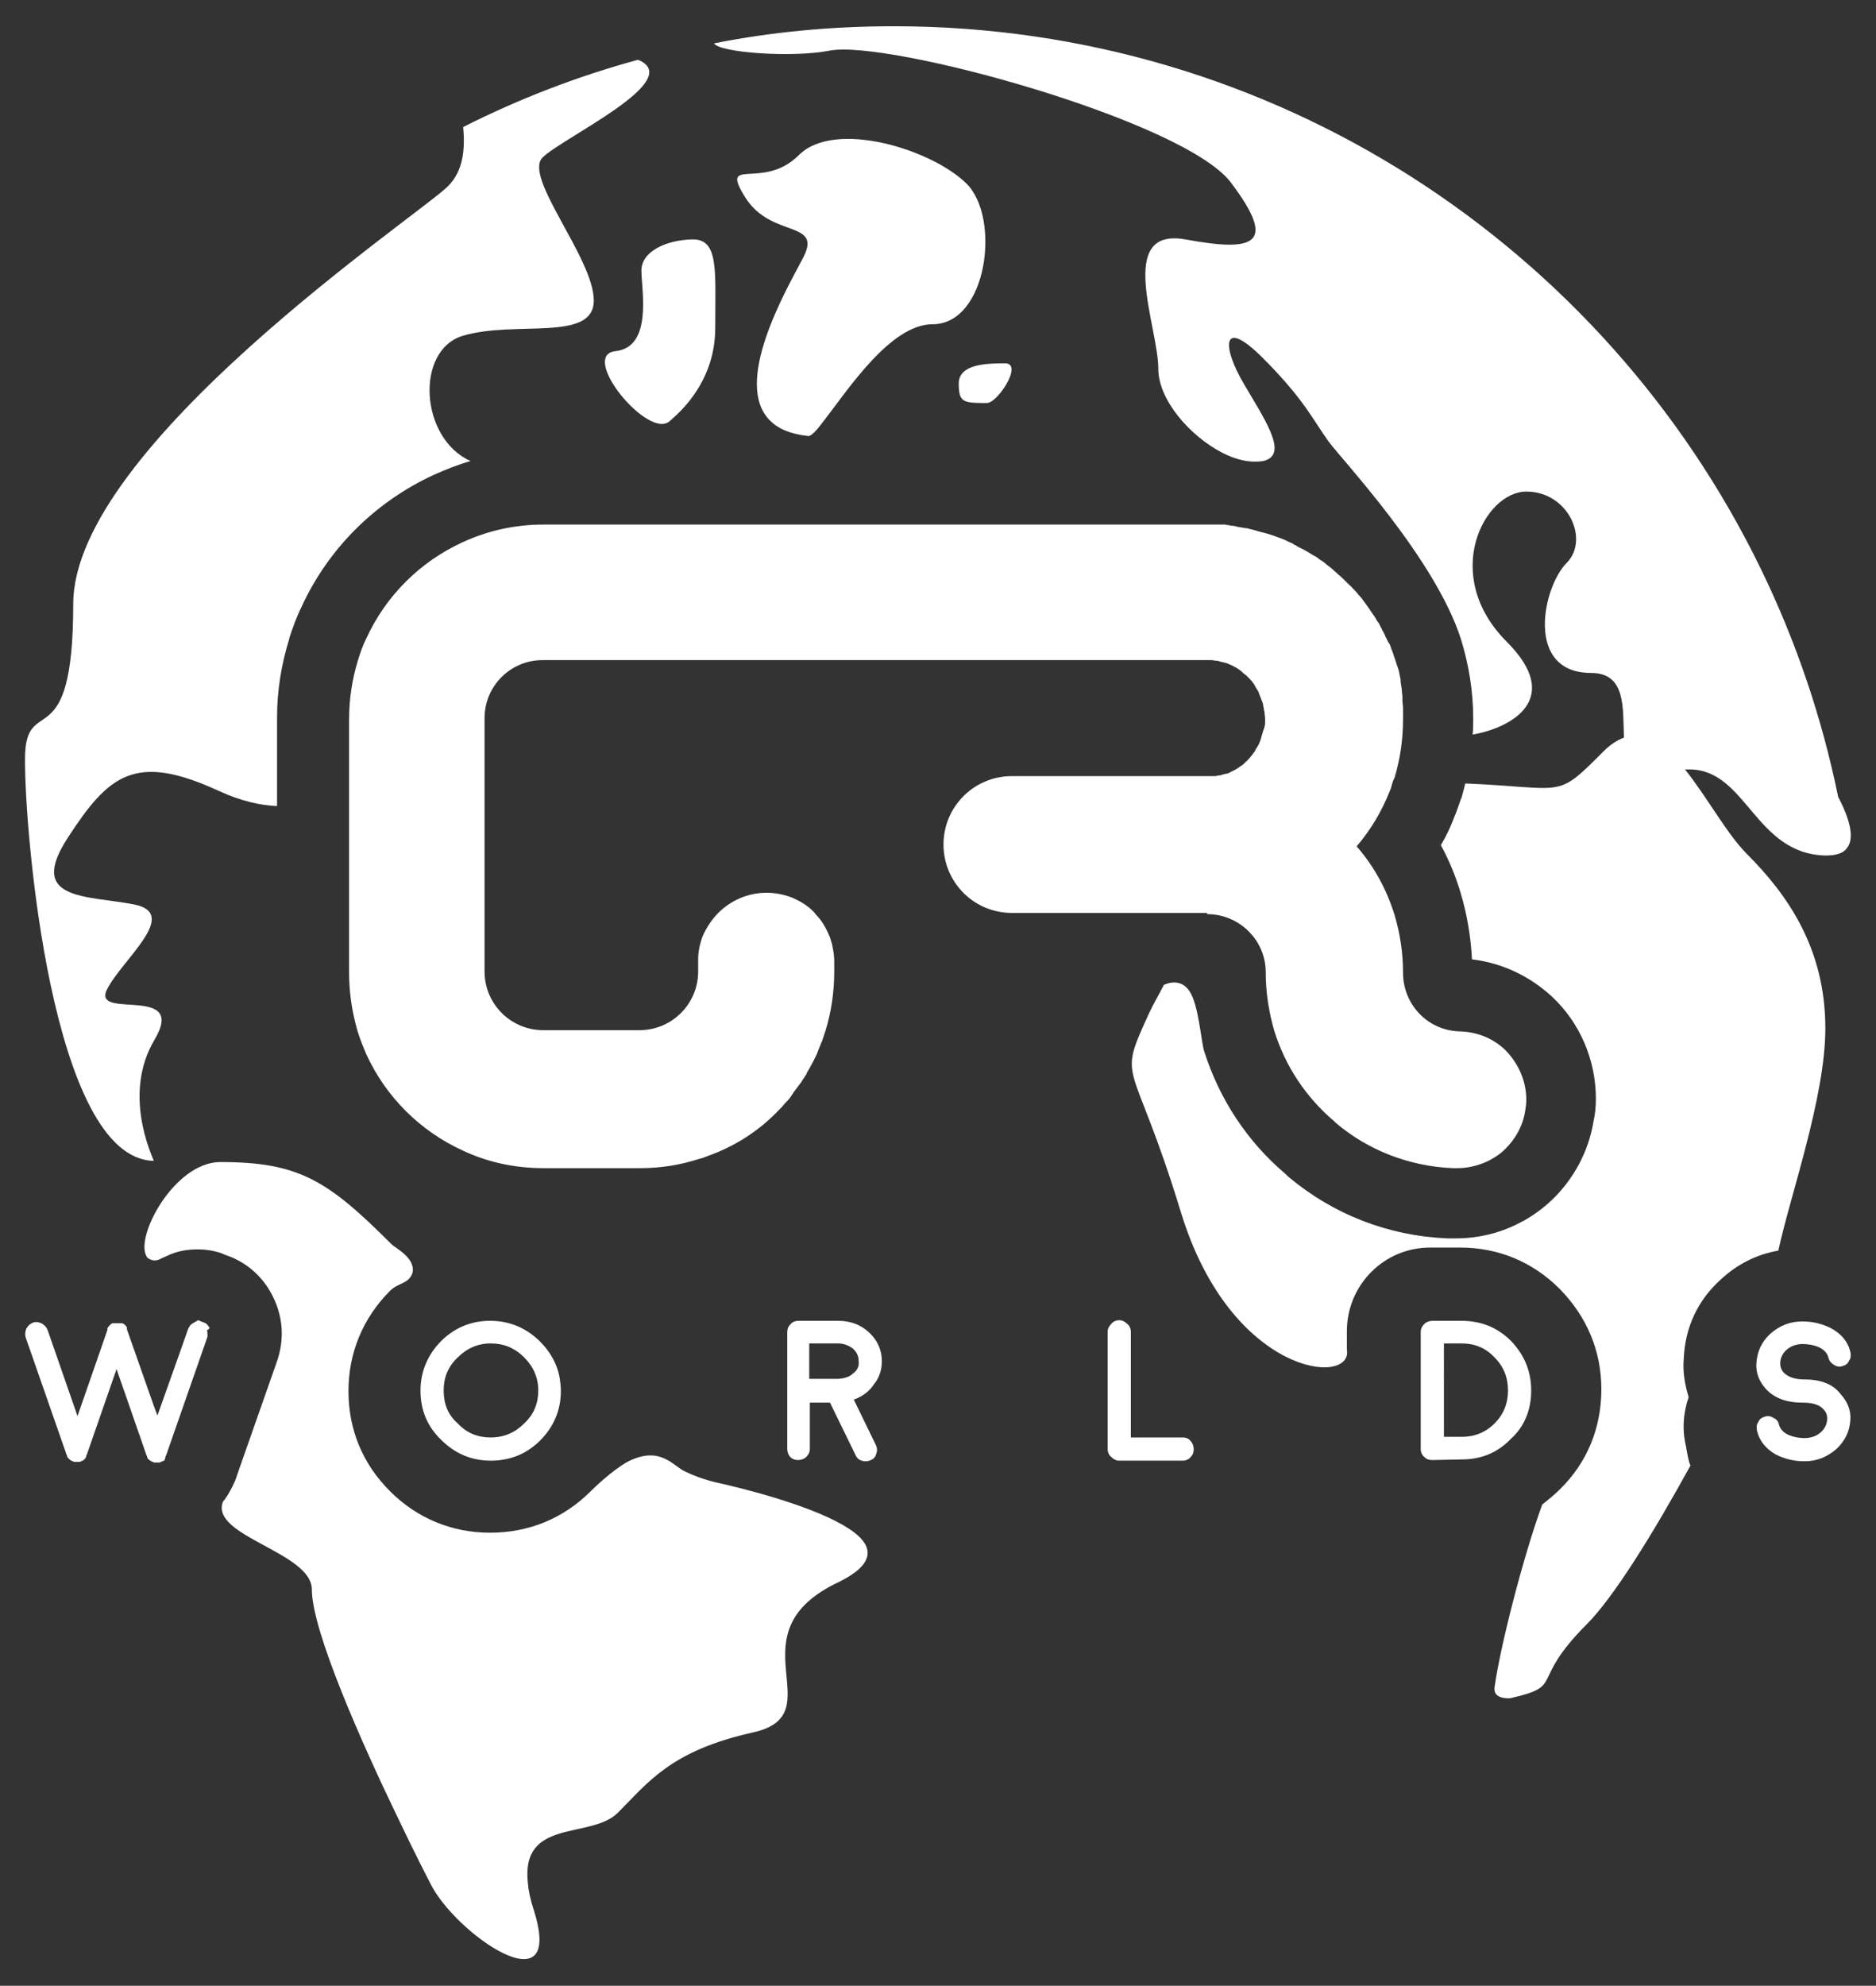 <?xml version="1.0" encoding="utf-8"?>
<!-- Generator: Adobe Illustrator 21.0.2, SVG Export Plug-In . SVG Version: 6.00 Build 0)  -->
<svg version="1.1" id="Layer_1" xmlns="http://www.w3.org/2000/svg" xmlns:xlink="http://www.w3.org/1999/xlink" x="0px" y="0px"
	 viewBox="0 0 307.4 325.2" style="enable-background:new 0 0 307.4 325.2;" xml:space="preserve">
<rect x="0" y="0" width="307.4" height="325.2" fill="#333333" stroke="none"/>
<style type="text/css">
	.st0{fill:#FFFFFF;}
</style>
<g>
	<path class="st0" d="M299.1,168.4c0-13.1-6.2-21.9-12.9-28.6c-3.2-3.2-6.5-9.3-10.1-13.8c0.3,0,0.5,0,0.7,0
		c9.4,0,10.7,13.8,22.3,14.1c1.9,0,3-0.4,3.6-1.3c1.2-1.6,0.4-4.7-1.5-8.3c-2.7-13.2-7-25.7-12.7-37.4
		c-25.6-52.6-79.6-88.8-142-88.8c-10.1,0-19.9,0.9-29.5,2.8c0.8,1.5,12.7,2.4,18.9,1.2c9.4-1.9,58.1,11.4,65.8,21.6
		c7.7,10.2,3.9,11.4-7.5,9.3c-11.4-2-4.4,14.3-4.4,21.2c0,5.1,5.2,11,10.4,13.7l0,0c1.9,1,3.8,1.5,5.4,1.5c1,0,1.7-0.1,2.2-0.4
		c2.9-1.5-0.8-6.9-3.9-12.2c-3.7-6.2-3.8-11.2,3-4.4c6.8,6.8,8.2,10.1,10.8,13.7c2.2,3,17.5,19.2,21.7,32.4c1.3,4.2,2,8.6,2,13
		c0,0.9,0,1.8-0.1,2.6c6.3-1.1,15-5.8,5.6-15.2c-10.9-10.9-3.7-24.6,3.2-24.6c6.9,0,10.4,7.9,6.6,11.7c-3.9,3.9-6.9,18,4,18
		c5.8,0,5.2,5.8,5.4,10.6c-1.1,0.4-2.2,1.1-3.3,2.2c-8,8-6,6-22.7,5.3c-0.2,0.8-0.4,1.6-0.6,2.3c0,0.1,0,0.1-0.1,0.2
		c-0.4,1.1-0.7,2.1-1.1,3c-0.6,1.6-1.3,3.1-2.2,4.6c1.3,2.4,2.4,5,3.2,7.7l0,0c1.1,3.6,1.7,7.3,1.9,11c4.9,0.6,9.4,2.7,13.1,6.1
		c4.6,4.3,7.2,10.4,7.2,16.7c0,1.3-0.1,2.5-0.4,3.8c-0.8,4.9-3.3,9.5-6.9,12.9c-1.4,1.3-2.9,2.4-4.5,3.3c-0.1,0.1-0.3,0.1-0.4,0.2
		c-3.3,1.8-7,2.7-10.8,2.7h-0.3c-0.4,0-0.7,0-1,0c-9.7-0.4-18.7-3.9-26.1-10.1c-0.1-0.1-0.2-0.2-0.3-0.3l-0.1-0.1
		c-6.3-5.3-10.9-12.3-13.4-20.2c-0.5-1.7-0.9-7.6-2.4-9.8c-1.6-2.4-4.2-1-4.2-1c-0.8,1.6-1.7,3.1-2.4,4.6
		c-5.4,11.8-2.8,6.4,5.2,32.6c8.2,26.9,28.3,28.6,27.2,22.5v-3c0-3.6,1.4-7.1,4-9.7c2.6-2.6,6-4,9.7-4h4.8c6.3,0,11.9,2.3,16.4,6.8
		l0,0c4.4,4.5,6.8,10.1,6.8,16.4c0,6.3-2.3,12-6.8,16.4c-0.9,0.9-1.9,1.7-2.9,2.5c-3.2,8.8-6.9,23.4-7.8,29.9
		c-0.3,2.1,2.6,1.8,2.6,1.8c9.1-2.1,2.9-2.5,12.5-12.1c4.4-4.4,10.9-14.9,17-26c-0.4-0.9-0.5-2-0.7-2.9V237
		c-0.7-2.8-0.5-5.6,0.4-8.2c-0.6-2-1-4.1-0.8-6.3c0.2-5.1,2.3-9.6,6.1-13c2.7-2.5,5.9-4.1,9.4-4.7
		C293.3,195.9,299.1,179.7,299.1,168.4z"/>
	<path class="st0" d="M105.1,44.3c0,3.1,1.9,12.5-4.2,13.2c-6.2,0.6,5.5,14.8,8.9,11.4c0.6-0.6,7.4-5.7,7.4-15.2s0.6-14.5-3.7-14.5
		C109.1,39.3,105.1,41.2,105.1,44.3z"/>
	<path class="st0" d="M130.9,25.4c-5.9,5.9-13.1,0-8.8,6.9s12.9,3.6,9.4,10.1c-2.8,5.3-11.5,20.4-5.3,26.5c1.3,1.3,3.3,2.2,6.2,2.5
		c0.5,0.1,1.4-0.9,2.6-2.5c3.9-5,10.9-15.8,17.8-15.8c9,0,11.2-17.4,5.6-23C152.8,24.5,136.8,19.5,130.9,25.4z"/>
	<path class="st0" d="M161.7,66c1.8,0,6-6.5,3-6.5s-7.6,0.1-7.6,3.3C157.1,65.9,157.8,66,161.7,66z"/>
	<path class="st0" d="M139.9,250.9c-4.5-3.4-14.6-6.3-21.5-7.9c-3.4-0.7-5.2-1.6-6.1-2c-2-0.9-4-4.2-9.1-1.8c-1.9,0.9-4.8,3.4-6.4,5
		c-4.5,4.5-10.2,6.8-16.5,6.8s-12-2.4-16.4-6.8c-4.5-4.5-6.8-10.1-6.8-16.4c0-6.3,2.4-12,6.8-16.4c1.4-1.4,3.1-1.1,3.7-3
		c0.5-2.4-2.8-4-3.4-4.6c-10.5-10.5-15.2-13.5-28.1-13.5c-7.7,0-14.4,12.9-11.9,15.7c1.1,0.8,2,0.2,2.2,0.1c0.1,0,0.1-0.1,0.2-0.1
		l0.7-0.3c1.6-0.8,3.3-1.1,5.1-1.1c1.3,0,2.6,0.2,3.8,0.6l0.7,0.3c0.1,0,0.2,0.1,0.3,0.1c3.4,1.2,6.1,3.7,7.6,6.9
		c1.6,3.3,1.8,6.9,0.6,10.4l-6.6,18.8c-0.2,0.7-0.5,1.3-0.8,1.9c-0.2,0.4-0.4,0.7-0.6,1.1c-0.2,0.3-0.4,0.6-0.6,0.9
		c-0.1,0.1-0.3,0.3-0.3,0.4c-2,5.6,14.6,8.2,14.6,14.3c0,6.8,8.3,25.4,14.1,37.4c3,6.3,5.3,10.7,5.3,10.7c4,8.2,22.1,20.8,17,4.5
		c-0.6-1.8-0.9-3.3-1-4.5c-1.2-10.8,10.4-7.1,14.8-11.6c4.9-4.9,8.6-10.1,22.1-13.1s-3.9-16.3,14.2-24.7
		C143.4,256.1,143.1,253.3,139.9,250.9z"/>
	<path class="st0" d="M25.2,190.1L25.2,190.1C25.3,190.1,25.3,190.1,25.2,190.1c-0.4-1.1-5.1-11,0.1-19.8c5.5-9.2-10.2-3.2-7.8-8.2
		c2.4-4.9,12.2-12.5,4.4-14s-17.5-0.6-10.8-10.9s11-14,24.7-7.7c3.7,1.7,6.9,2.4,9.6,2.5v-14.3c0-0.1,0-0.2,0-0.3
		c0-4.3,0.7-8.6,2-12.8v-0.1c0.6-1.8,1.2-3.5,2-5.1c4.4-9.6,12.1-17.2,21.6-21.6c2-0.9,4-1.7,6.1-2.3C68.8,71.8,68,57.4,75.8,55
		c8.6-2.6,21.5,1.1,21.5-5.8S85.7,29,88.9,25.8c3.2-3.2,23.2-12.5,15.9-15.9c-0.1,0-0.2-0.1-0.3-0.1c-9.9,2.7-19.5,6.4-28.6,11
		c0.3,3.5,0.1,7.1-2.5,9.7C68.7,35.2,12,73.1,12,98.9s-7.9,14.2-7.9,25.4C4,135.7,8.4,189.8,25.2,190.1z"/>
	<path class="st0" d="M197.8,149.7c5.3,0,9.6,4.3,9.6,9.5c0,3.3,0.5,6.5,1.4,9.6c1.8,5.8,5.2,10.9,9.8,14.8c0.1,0.1,0.2,0.2,0.3,0.3
		c5.2,4.4,11.9,7.1,19.2,7.4c0.1,0,0.3,0,0.4,0h0.3c1.9,0,3.7-0.5,5.3-1.3l0,0c0.9-0.5,1.7-1,2.4-1.7c1.7-1.6,3-3.8,3.4-6.3
		c0.1-0.6,0.2-1.2,0.2-1.9c0-3.2-1.4-6.1-3.5-8.2c-2-1.9-4.7-3-7.7-3h0.5c-5.3,0-9.5-4.3-9.5-9.6c0-3.3-0.5-6.5-1.4-9.5
		c-1.3-4.2-3.4-8-6.2-11.2c2.3-2.7,4.1-5.7,5.4-9c0.2-0.4,0.3-0.8,0.4-1.2c0.1-0.3,0.2-0.7,0.4-1c0.9-3,1.4-6.2,1.4-9.6
		c0-0.3,0-0.6,0-0.9c0-0.1,0-0.1,0-0.1c0-0.2,0-0.3,0-0.5c0-0.1,0-0.2,0-0.3c0-0.4-0.1-0.9-0.1-1.3c0-0.1,0-0.1,0-0.2s0-0.3,0-0.4
		c0-0.3-0.1-0.7-0.1-1V113l0,0c0-0.3-0.1-0.5-0.1-0.7s-0.1-0.5-0.1-0.7c0,0,0,0,0-0.1c0,0,0,0,0-0.1v-0.1c-0.1-0.5-0.2-1-0.3-1.5
		c-0.1-0.2-0.1-0.4-0.2-0.6c-0.1-0.3-0.2-0.6-0.3-0.9c-0.1-0.4-0.3-0.8-0.4-1.2c-0.1-0.4-0.3-0.7-0.4-1.1c-0.1-0.3-0.2-0.6-0.4-0.8
		l0,0c0-0.1-0.1-0.1-0.1-0.2s-0.1-0.1-0.1-0.2c-0.1-0.2-0.2-0.4-0.3-0.6c-0.1-0.3-0.3-0.7-0.5-1c-0.1-0.3-0.3-0.6-0.4-0.8
		c-0.1-0.3-0.3-0.5-0.5-0.8c-0.2-0.4-0.4-0.7-0.7-1.1c-0.2-0.3-0.4-0.6-0.6-0.9c-0.3-0.4-0.5-0.7-0.8-1.1c-0.2-0.3-0.5-0.7-0.8-1
		c-0.2-0.2-0.3-0.4-0.5-0.6c-0.1-0.1-0.2-0.2-0.3-0.3c0,0,0-0.1-0.1-0.1c-0.2-0.2-0.4-0.5-0.7-0.7c-0.3-0.3-0.7-0.7-1-1
		c-0.2-0.2-0.5-0.5-0.8-0.7c-0.1-0.1-0.2-0.2-0.3-0.3c-0.3-0.2-0.5-0.5-0.8-0.7c-0.3-0.3-0.7-0.5-1-0.8l0,0c-0.3-0.3-0.7-0.5-1-0.7
		l0,0c0,0-0.1,0-0.1-0.1c-0.3-0.2-0.5-0.4-0.8-0.5c-0.7-0.4-1.4-0.9-2.1-1.2c-0.2-0.1-0.4-0.2-0.6-0.3c0,0-0.1,0-0.1-0.1
		c-0.2-0.1-0.5-0.2-0.7-0.4c-0.2-0.1-0.5-0.2-0.7-0.3c-0.2-0.1-0.4-0.2-0.6-0.3c-1.3-0.5-2.6-1-4-1.3c-0.3-0.1-0.7-0.2-1-0.3
		c-0.4-0.1-0.8-0.2-1.2-0.3c-0.1,0-0.1,0-0.2,0c-0.4-0.1-0.7-0.1-1.1-0.2c-0.1,0-0.3,0-0.4-0.1c-0.2,0-0.4-0.1-0.6-0.1
		s-0.4,0-0.6-0.1l0,0l0,0c-0.2,0-0.4,0-0.6-0.1c-0.2,0-0.4,0-0.6,0h-0.1c-0.1,0-0.1,0-0.2,0s-0.3,0-0.4,0c-0.4,0-0.9,0-1.3,0H89.1
		c-4.7,0-9.2,1-13.3,2.9c-7,3.2-12.6,8.8-15.8,15.8c-0.6,1.2-1,2.4-1.4,3.7c-0.9,3-1.4,6.2-1.4,9.5l0,0v41.5c0,3.3,0.5,6.5,1.4,9.6
		c0.4,1.3,0.9,2.5,1.4,3.7c3.2,7,8.8,12.6,15.8,15.8c4,1.9,8.5,2.9,13.3,2.9h15.8c3.3,0,6.5-0.5,9.6-1.5c0.5-0.1,1-0.3,1.5-0.5
		c4.5-1.6,8.5-4.2,11.7-7.6c0.2-0.2,0.4-0.4,0.5-0.5c0.1-0.2,0.3-0.3,0.4-0.5c0.1-0.1,0.2-0.2,0.3-0.3c0.4-0.4,0.7-0.8,1-1.3
		c0.1-0.1,0.1-0.2,0.2-0.3c0.3-0.4,0.6-0.8,0.9-1.2c0.1-0.1,0.2-0.3,0.3-0.4c0.2-0.4,0.5-0.7,0.7-1.1c0.1-0.1,0.2-0.3,0.2-0.4
		c0.6-1,1.2-2.1,1.7-3.2c0-0.1,0.1-0.2,0.1-0.3c0.2-0.5,0.4-1,0.6-1.5c0-0.1,0.1-0.1,0.1-0.2c0.2-0.6,0.4-1.2,0.6-1.8
		c0.9-3,1.4-6.2,1.4-9.6v-1.6c0-0.8-0.1-1.7-0.3-2.5v-0.1c-0.1-0.5-0.3-1-0.4-1.4c-0.5-1.2-1.1-2.4-2-3.4c-0.2-0.2-0.4-0.4-0.5-0.6
		c-1-1.1-2.3-1.9-3.7-2.5c-1.3-0.5-2.7-0.8-4.2-0.8c-3.1,0-5.9,1.3-7.9,3.3c-1.1,1.1-2,2.5-2.6,3.9c-0.4,1.1-0.7,2.4-0.7,3.7
		c0,0.1,0,0.2,0,0.3c0,0.1,0,0.2,0,0.3v1.4c0,5.3-4.3,9.6-9.6,9.6H89c-5.3,0-9.6-4.3-9.6-9.6v-11l0,0v-30.5c0-5.3,4.3-9.5,9.5-9.5
		h108.7c0.1,0,0.3,0,0.4,0s0.3,0,0.4,0s0.1,0,0.1,0c0.3,0,0.5,0.1,0.8,0.1s0.5,0.1,0.8,0.2h0.1c0.1,0,0.3,0.1,0.4,0.1
		s0.2,0.1,0.4,0.1c0.2,0.1,0.5,0.2,0.7,0.3c0.3,0.1,0.5,0.3,0.8,0.4c0.5,0.3,0.9,0.6,1.3,1c0.1,0.1,0.3,0.2,0.4,0.3
		c0.1,0.1,0.1,0.1,0.2,0.2l0.2,0.2c0.2,0.2,0.5,0.5,0.7,0.8c0.1,0.1,0.2,0.3,0.3,0.4c0,0,0,0,0,0.1c0.2,0.3,0.3,0.5,0.5,0.8
		c0.1,0.2,0.2,0.3,0.2,0.5c0.1,0.1,0.1,0.3,0.2,0.5c0.1,0.1,0.1,0.3,0.2,0.5s0.1,0.3,0.2,0.5c0,0.1,0.1,0.3,0.1,0.4l0,0v0.1
		c0,0.2,0.1,0.3,0.1,0.5c0,0.1,0,0.3,0.1,0.4v0.1c0,0.4,0.1,0.7,0.1,1.1c0,0.2,0,0.4,0,0.5c0,0.3,0,0.5-0.1,0.8c0,0.1,0,0.2-0.1,0.3
		c0,0.1,0,0.2-0.1,0.3c0,0.1-0.1,0.3-0.1,0.4c-0.1,0.2-0.1,0.4-0.2,0.6c0,0,0,0,0,0.1c-0.1,0.2-0.1,0.4-0.2,0.6s-0.1,0.3-0.2,0.5
		c0,0.1-0.1,0.1-0.1,0.2l0,0c-0.1,0.2-0.2,0.3-0.3,0.5c-0.1,0.1-0.1,0.2-0.2,0.3c0,0,0,0,0,0.1c-0.5,0.7-1,1.4-1.7,2
		c-0.2,0.2-0.4,0.4-0.6,0.5s-0.4,0.3-0.6,0.4c-0.1,0.1-0.2,0.1-0.3,0.2c-0.2,0.1-0.4,0.2-0.6,0.3l0,0c-0.2,0.1-0.4,0.2-0.6,0.3
		c-0.1,0.1-0.3,0.1-0.4,0.1s-0.3,0.1-0.4,0.1c-0.3,0.1-0.6,0.2-0.9,0.2c-0.3,0.1-0.5,0.1-0.8,0.1h-0.1c-0.2,0-0.3,0-0.5,0
		c-0.1,0-0.2,0-0.4,0h-32c-6.2,0-11.2,5-11.2,11.2s5,11.2,11.2,11.2h1.5l0,0h30.5V149.7z"/>
	<path class="st0" d="M34.3,217.4c-0.1-0.1-0.1-0.2-0.2-0.3c-0.2-0.3-0.5-0.5-0.9-0.6c-0.5-0.2-0.7-0.3-0.7-0.3l0,0
		c0,0-0.1,0-0.2,0.1c-0.1,0.1-0.3,0.1-0.5,0.3c-0.5,0.2-0.8,0.6-1,1.1l-1.3,3.7l-3.7,10.4l-0.5-1.3l-4.5-12.8l0,0c0,0,0,0,0-0.1
		c0,0,0,0,0-0.1l0,0l0,0v-0.1c-0.1-0.2-0.2-0.3-0.3-0.4c-0.1-0.1-0.3-0.3-0.5-0.3h-0.1h-0.1h-0.1l0,0l0,0l0,0l0,0l0,0
		c-0.1,0-0.1,0-0.1,0l0,0l0,0c-0.1,0-0.1,0-0.1,0h-0.1l0,0h-0.1H19c-0.1,0-0.1,0-0.1,0l0,0l0,0l0,0h-0.1h-0.1h-0.1l0,0
		c0,0,0,0-0.1,0h-0.1l0,0c-0.2,0.1-0.3,0.2-0.5,0.4c-0.1,0.1-0.2,0.3-0.3,0.4v0.1l0,0l0,0l0,0l0,0l0,0l0,0c0,0,0,0,0,0.1v0.1l0,0
		l-4.9,14.1l-4.9-14.1c-0.2-0.5-0.5-0.8-1-1.1c-0.3-0.1-0.5-0.2-0.8-0.2c-0.2,0-0.4,0-0.6,0.1c-0.5,0.2-0.8,0.5-1.1,1
		c-0.2,0.5-0.2,1-0.1,1.4l6.7,19.2l0,0c0,0.1,0.1,0.1,0.1,0.2c0,0,0,0,0,0.1s0.1,0.1,0.1,0.2l0,0c0.1,0.1,0.1,0.1,0.2,0.2l0,0
		c0.1,0.1,0.1,0.1,0.2,0.2l0,0l0,0c0.1,0,0.1,0.1,0.2,0.1l0,0c0.1,0,0.1,0.1,0.2,0.1l0,0l0,0c0.1,0,0.1,0,0.2,0.1h0.1l0,0
		c0.1,0,0.2,0,0.3,0s0.2,0,0.3,0l0,0c0,0,0,0,0.1,0s0.1,0,0.2,0l0,0l0,0c0.1,0,0.1-0.1,0.2-0.1l0,0c0.1,0,0.1-0.1,0.2-0.1h0.1
		c0.1-0.1,0.1-0.1,0.2-0.2l0,0l0,0c0.1-0.1,0.1-0.1,0.2-0.2l0,0l0,0l0,0l0,0c0-0.1,0.1-0.1,0.1-0.2c0,0,0,0,0-0.1s0.1-0.2,0.1-0.2
		l0,0l4.9-14.1l4.9,14.1l0,0c0,0.1,0.1,0.1,0.1,0.2c0,0,0,0,0,0.1s0.1,0.1,0.1,0.2l0,0c0,0.1,0.1,0.1,0.1,0.2c0,0,0,0,0.1,0
		c0.1,0.1,0.1,0.1,0.2,0.2l0,0l0,0c0.1,0,0.1,0.1,0.2,0.1l0,0c0.1,0,0.1,0.1,0.2,0.1l0,0c0.1,0,0.1,0,0.2,0.1h0.1c0.1,0,0.2,0,0.3,0
		s0.2,0,0.3,0l0,0l0,0c0,0,0,0,0.1,0h0.1h0.1l0,0l0,0c0.1,0,0.1-0.1,0.2-0.1l0,0c0.1,0,0.1-0.1,0.2-0.1h0.1c0.1-0.1,0.1-0.1,0.2-0.1
		l0,0l0,0c0.1-0.1,0.1-0.1,0.1-0.2c0,0,0,0,0-0.1c0.1-0.1,0.1-0.1,0.1-0.2c0,0,0,0,0-0.1s0.1-0.2,0.1-0.2l0,0l0,0l6.7-19.2
		c0-0.1,0.1-0.2,0.1-0.4c0-0.1,0-0.2,0-0.4s0-0.3-0.1-0.5C34.4,217.5,34.4,217.4,34.3,217.4z"/>
	<path class="st0" d="M88.5,235.9c2.2-2.2,3.4-4.9,3.4-8.1c0-0.8-0.1-1.5-0.2-2.2c-0.4-2.2-1.5-4.2-3.2-5.9c-2.2-2.2-5-3.4-8.1-3.4
		c-0.2,0-0.4,0-0.5,0c-2.9,0.1-5.5,1.2-7.6,3.3c-2.2,2.2-3.4,5-3.4,8.1c0,3.2,1.1,5.9,3.4,8.1c2.2,2.2,4.9,3.4,8.1,3.4
		S86.3,238.1,88.5,235.9z M72.7,227.7c0-2.1,0.7-3.9,2.3-5.4c1.5-1.5,3.3-2.3,5.4-2.3c2.1,0,3.9,0.7,5.5,2.3
		c1.5,1.5,2.3,3.3,2.3,5.4c0,2.1-0.7,3.9-2.3,5.4c-1.5,1.5-3.3,2.3-5.5,2.3c-2.1,0-3.9-0.7-5.4-2.3
		C73.4,231.7,72.7,229.9,72.7,227.7z"/>
	<path class="st0" d="M143.2,226.7c0.9-1.1,1.3-2.4,1.3-3.8c0-1.8-0.7-3.4-2.1-4.7c-1.4-1.3-3.1-1.9-5-1.9h-6.6
		c-0.5,0-1,0.2-1.3,0.6c-0.4,0.4-0.5,0.8-0.5,1.3v19.1c0,0.5,0.2,1,0.5,1.3c0.4,0.4,0.8,0.5,1.3,0.5s1-0.2,1.3-0.5
		c0.4-0.4,0.6-0.8,0.6-1.3v-7.6h3.3l4.2,8.6c0.3,0.7,0.9,1,1.7,1c0.3,0,0.6-0.1,0.8-0.2c0.5-0.2,0.8-0.6,0.9-1.1
		c0.2-0.5,0.1-1-0.1-1.4l-3.6-7.4C141.3,228.7,142.4,227.9,143.2,226.7z M139.8,224.9c-0.6,0.6-1.4,0.8-2.3,0.9h-4.9V220h4.7
		c0.9,0,1.7,0.3,2.4,0.8c0.7,0.6,1,1.3,1,2.1C140.8,223.7,140.5,224.4,139.8,224.9z"/>
	<path class="st0" d="M193.8,235.4h-8.5v-17.3c0-0.5-0.2-1-0.6-1.3c-0.4-0.4-0.8-0.6-1.3-0.6s-1,0.2-1.3,0.6
		c-0.4,0.4-0.6,0.8-0.6,1.3v19.2c0,0.5,0.2,1,0.6,1.3c0.4,0.4,0.8,0.6,1.3,0.6h10.4c0.5,0,1-0.2,1.3-0.6c0.4-0.4,0.5-0.8,0.5-1.3
		s-0.2-1-0.5-1.3C194.8,235.6,194.4,235.4,193.8,235.4z"/>
	<path class="st0" d="M250.9,227.7c0-3.1-1.1-5.8-3.3-8.1c-2.2-2.2-4.9-3.3-8.1-3.3h-4.8c-0.5,0-1,0.2-1.3,0.5
		c-0.4,0.4-0.6,0.8-0.6,1.3v19.2c0,0.5,0.2,1,0.6,1.3c0.4,0.4,0.8,0.5,1.3,0.5l0,0l4.8-0.1c3.2,0,5.9-1.1,8.1-3.4
		C249.8,233.6,250.9,230.9,250.9,227.7z M244.9,233.1c-1.5,1.5-3.3,2.2-5.4,2.2h-2.9V220h2.9c2.1,0,3.9,0.7,5.4,2.3
		c1.5,1.5,2.2,3.3,2.2,5.4C247.1,229.8,246.4,231.6,244.9,233.1z"/>
	<path class="st0" d="M295.7,225.9L295.7,225.9c-1.6,0-2.7-0.4-3.4-1.1c-0.4-0.4-0.6-1-0.6-1.5c0-0.9,0.4-1.7,1.1-2.3
		s1.6-0.9,2.6-0.9s1.9,0.2,2.6,0.5c0.9,0.4,1.4,1,1.6,1.7c0.1,0.5,0.4,0.9,0.9,1.2c0.3,0.2,0.6,0.3,0.9,0.3c0.2,0,0.3,0,0.5-0.1
		c0.5-0.1,0.9-0.4,1.1-0.9c0.3-0.4,0.3-0.9,0.2-1.4c-0.4-1.7-1.5-3-3.2-3.9c-1.4-0.7-2.9-1.1-4.7-1.1c-2,0-3.7,0.7-5.2,2
		c-1.4,1.3-2.2,2.9-2.3,4.9c-0.1,1.6,0.5,3,1.6,4.2c1.4,1.5,3.4,2.2,6,2.2h0.1c1.6,0,2.7,0.4,3.3,1.1c0.4,0.4,0.6,0.9,0.6,1.5
		c0,0.9-0.4,1.7-1.1,2.3s-1.6,0.9-2.6,0.9s-1.9-0.2-2.6-0.5c-0.9-0.4-1.4-1-1.6-1.7c-0.1-0.5-0.4-0.9-0.9-1.1
		c-0.3-0.2-0.6-0.3-0.9-0.3c-0.2,0-0.3,0-0.5,0.1c-0.5,0.1-0.9,0.4-1.1,0.9c-0.3,0.4-0.3,0.9-0.2,1.4c0.4,1.7,1.5,3,3.1,3.9
		c1.4,0.7,2.9,1.1,4.7,1.1c2,0,3.7-0.7,5.2-2c1.4-1.3,2.2-2.9,2.3-4.8c0.1-1.6-0.5-3-1.6-4.2C300.4,226.7,298.4,225.9,295.7,225.9z"
		/>
</g>
</svg>
